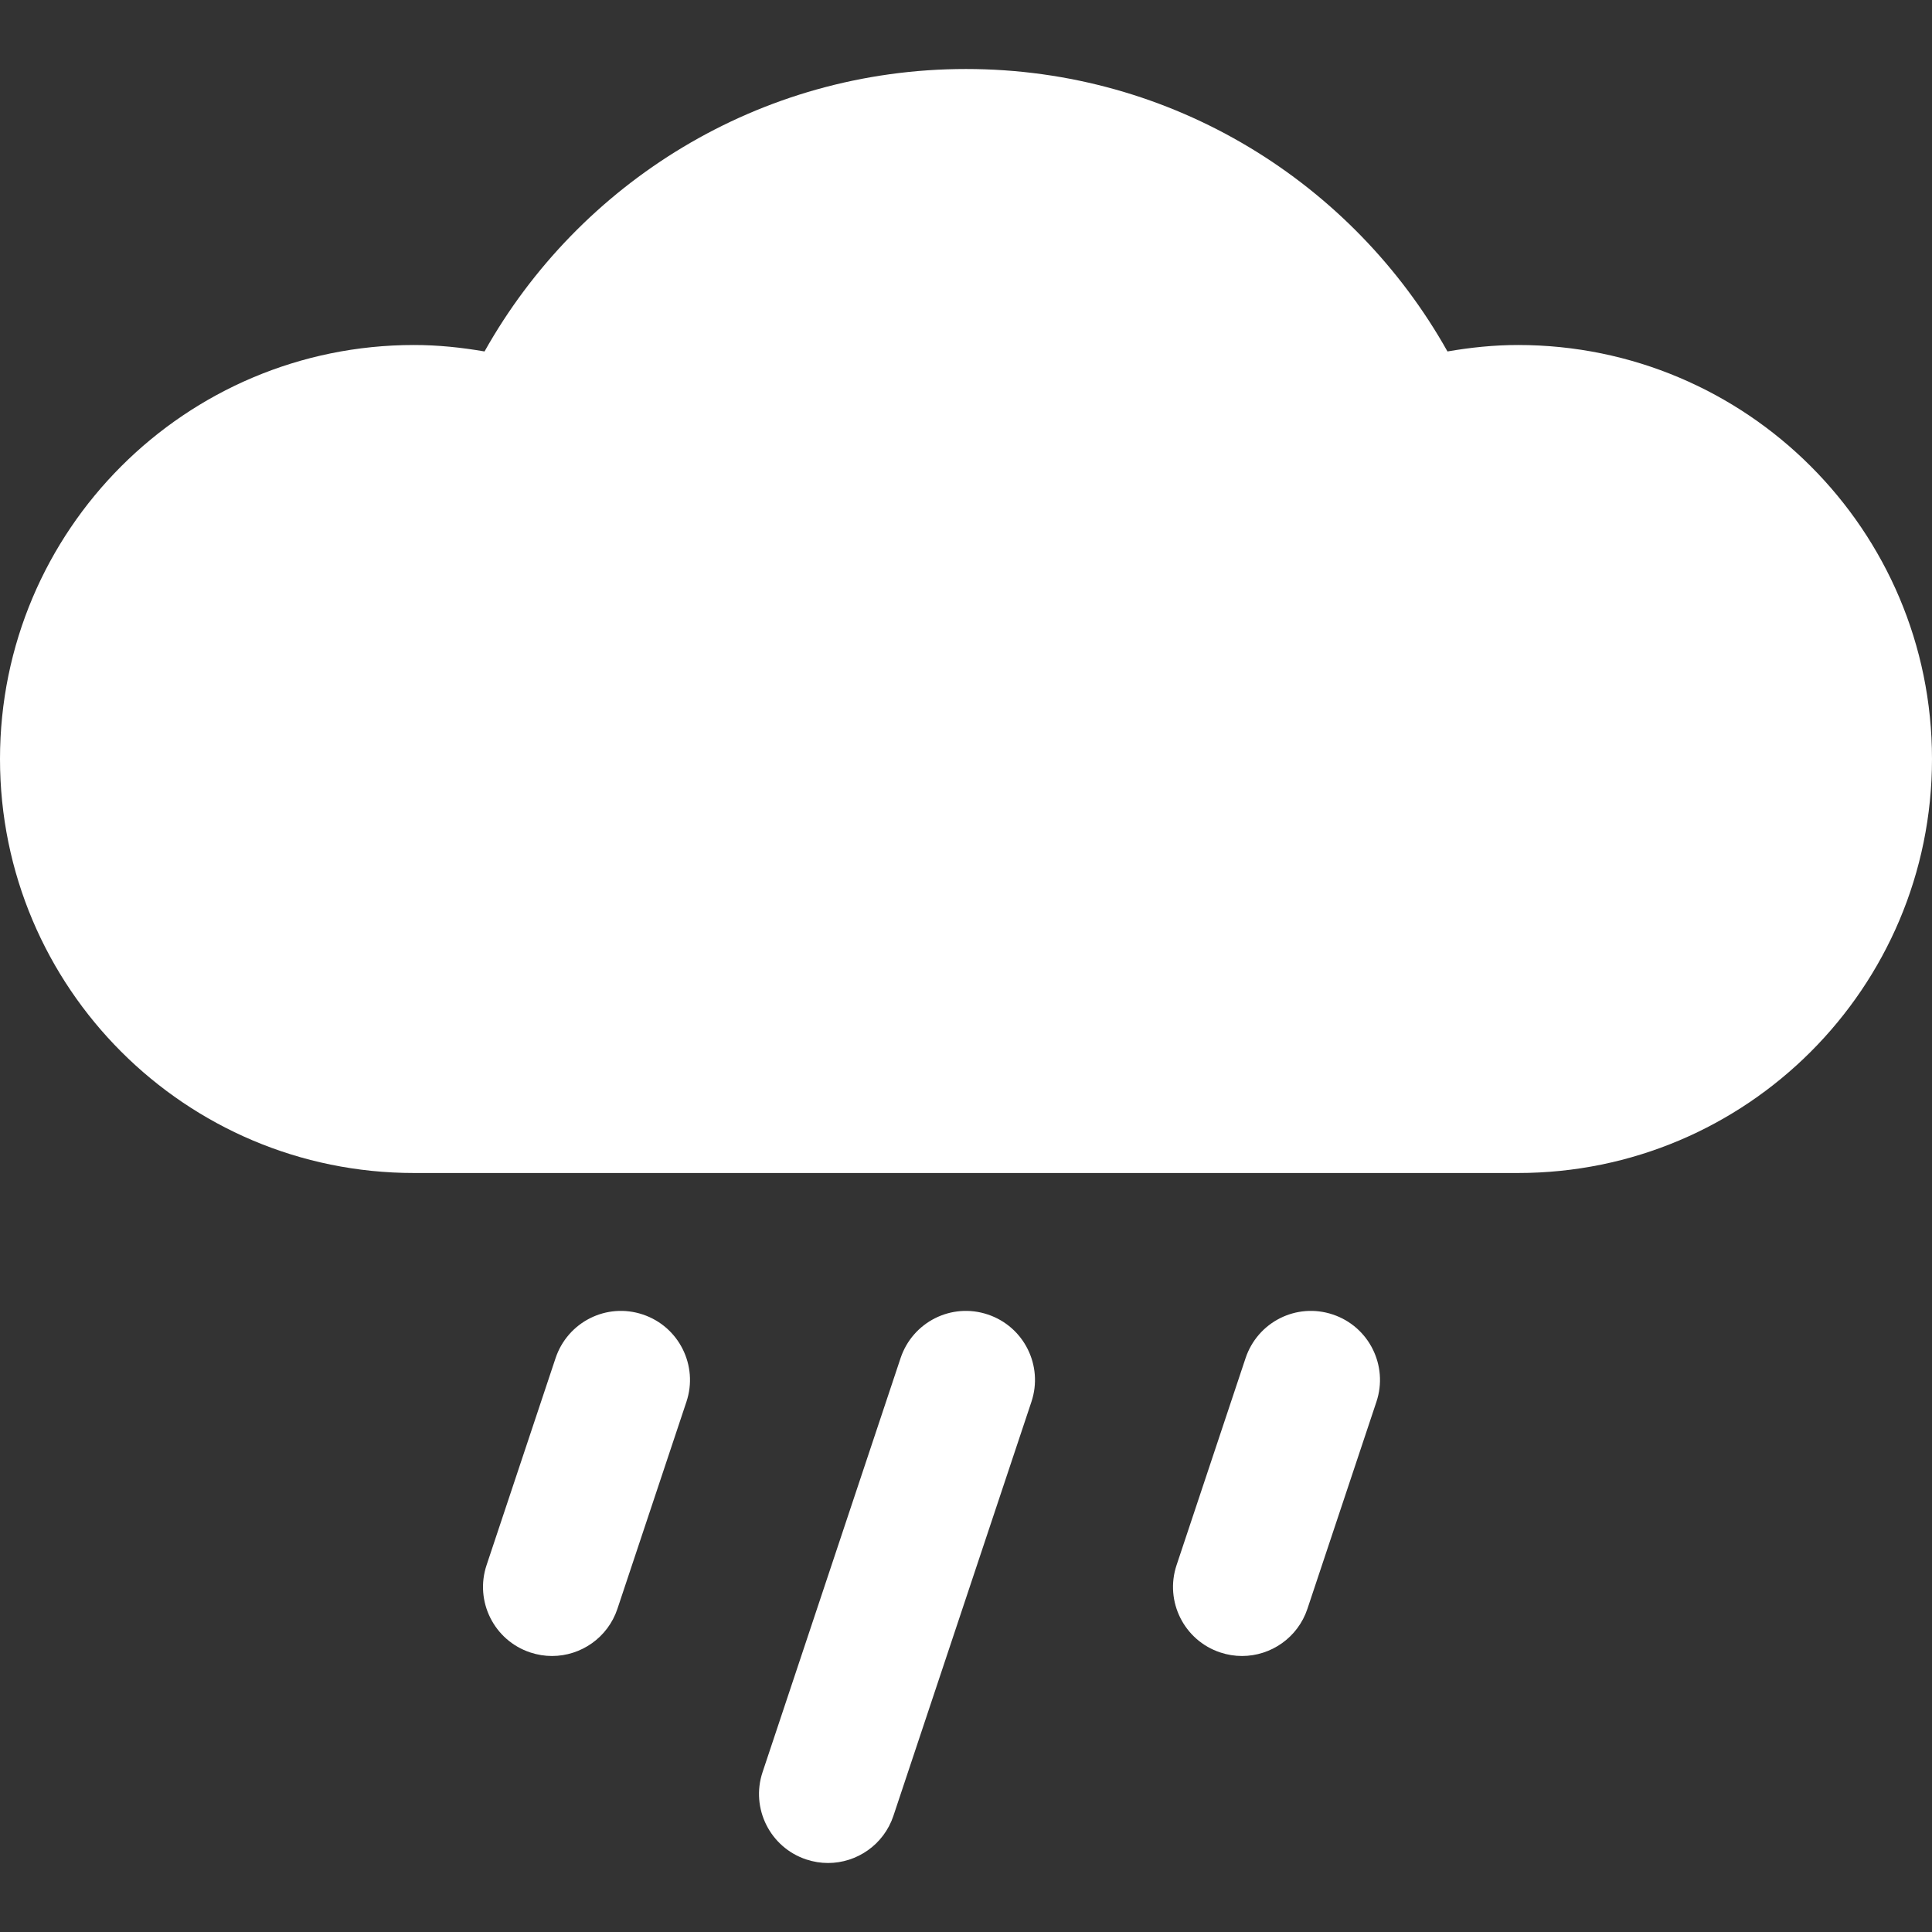 <?xml version="1.0"?>
<svg xmlns="http://www.w3.org/2000/svg" xmlns:xlink="http://www.w3.org/1999/xlink" version="1.1" id="Capa_1" x="0px" y="0px" viewBox="0 0 448 448" style="enable-background:new 0 0 448 448;" xml:space="preserve" width="512px" height="512px"><rect x="0" y="0" width="448" height="448" fill="#333333" stroke="none"/><g><g>
	<g>
		<path d="M229.062,304.812c-8.422-2.828-17.438,1.742-20.234,10.117l-32,96c-2.797,8.383,1.734,17.446,10.11,20.242    c1.687,0.562,3.39,0.828,5.062,0.828c6.703,0,12.938-4.242,15.172-10.946l32-96C241.969,316.672,237.438,307.609,229.062,304.812z    " data-original="#000000" class="active-path" data-old_color="#000000" fill="#FFFFFF"/>
	</g>
</g><g>
	<g>
		<path d="M309.062,304.812c-8.438-2.828-17.438,1.742-20.234,10.117l-16,48c-2.797,8.383,1.734,17.446,10.11,20.242    c1.687,0.562,3.39,0.828,5.062,0.828c6.703,0,12.938-4.242,15.172-10.946l16-48C321.969,316.672,317.438,307.609,309.062,304.812z    " data-original="#000000" class="active-path" data-old_color="#000000" fill="#FFFFFF"/>
	</g>
</g><g>
	<g>
		<path d="M149.062,304.812c-8.422-2.828-17.438,1.742-20.234,10.117l-16,48c-2.797,8.383,1.734,17.446,10.11,20.242    c1.687,0.562,3.39,0.828,5.062,0.828c6.703,0,12.938-4.242,15.172-10.946l16-48C161.969,316.672,157.438,307.609,149.062,304.812z    " data-original="#000000" class="active-path" data-old_color="#000000" fill="#FFFFFF"/>
	</g>
</g><g>
	<g>
		<path d="M352,80c-5.586,0-11.031,0.578-16.355,1.496C313.727,42.438,271.977,16,224,16s-89.726,26.438-111.645,65.496    C107.031,80.579,101.586,80,96,80c-53.019,0-96,42.981-96,96c0,53.019,42.981,96,96,96h256c53.019,0,96-42.981,96-96    C448,122.981,405.019,80,352,80z" data-original="#000000" class="active-path" data-old_color="#000000" fill="#FFFFFF"/>
	</g>
</g></g> </svg>
